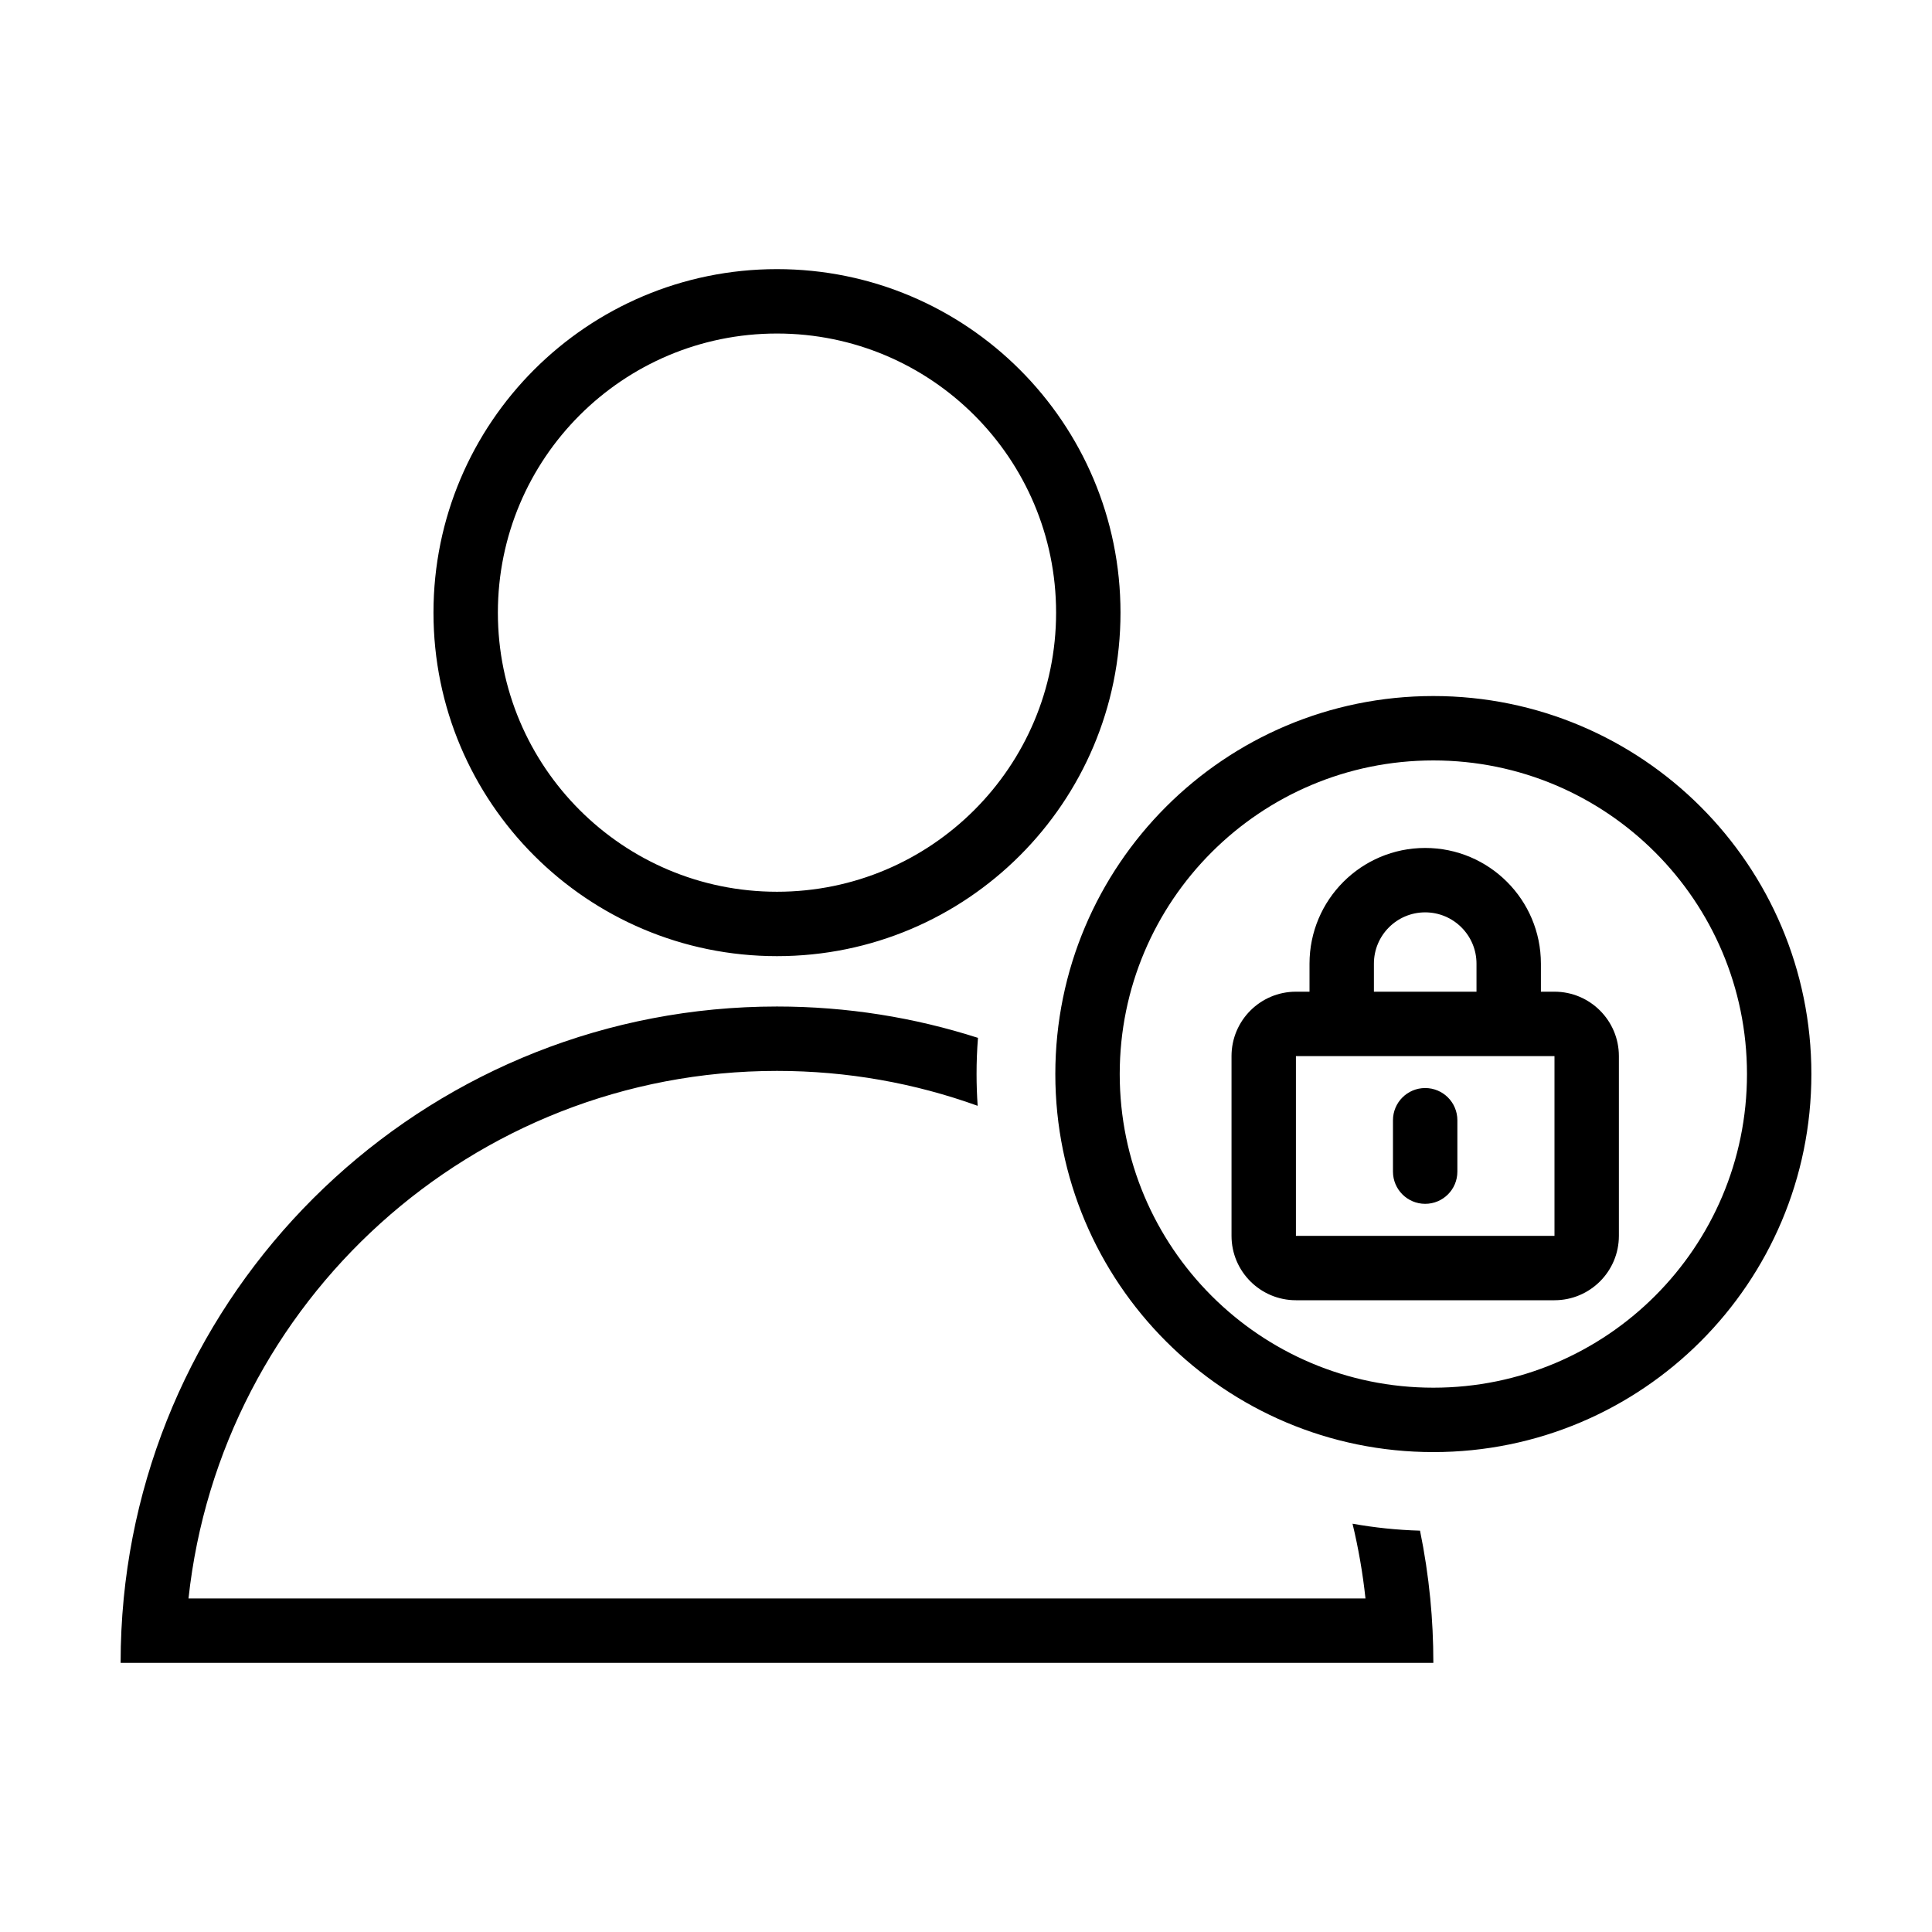 <svg width="30" height="30" viewBox="0 0 30 30" fill="none" xmlns="http://www.w3.org/2000/svg">
<path fill-rule="evenodd" clip-rule="evenodd" d="M16.399 9.513C16.399 11.906 14.459 13.847 12.065 13.847C9.671 13.847 7.731 11.906 7.731 9.513C7.731 7.119 9.671 5.179 12.065 5.179C14.459 5.179 16.399 7.119 16.399 9.513ZM17.399 9.513C17.399 12.459 15.011 14.847 12.065 14.847C9.119 14.847 6.731 12.459 6.731 9.513C6.731 6.567 9.119 4.179 12.065 4.179C15.011 4.179 17.399 6.567 17.399 9.513ZM12.065 15.629C13.154 15.629 14.202 15.8 15.186 16.116C15.171 16.302 15.164 16.489 15.164 16.678C15.164 16.844 15.17 17.008 15.181 17.171C14.208 16.82 13.159 16.629 12.065 16.629C7.326 16.629 3.425 20.215 2.927 24.821H12.065H21.203C21.161 24.426 21.093 24.039 21.002 23.66C21.343 23.721 21.693 23.758 22.05 23.768C22.121 24.113 22.174 24.465 22.209 24.821C22.241 25.15 22.257 25.484 22.257 25.821H21.257H12.065H2.873H1.873C1.873 25.484 1.889 25.15 1.921 24.821C2.424 19.662 6.774 15.629 12.065 15.629ZM22.257 21.548C24.947 21.548 27.127 19.368 27.127 16.678C27.127 13.989 24.947 11.808 22.257 11.808C19.567 11.808 17.387 13.989 17.387 16.678C17.387 19.368 19.567 21.548 22.257 21.548ZM22.257 22.548C25.499 22.548 28.127 19.92 28.127 16.678C28.127 13.436 25.499 10.808 22.257 10.808C19.015 10.808 16.387 13.436 16.387 16.678C16.387 19.92 19.015 22.548 22.257 22.548ZM22.927 14.964V15.399H21.334V14.964C21.334 14.524 21.69 14.167 22.13 14.167C22.57 14.167 22.927 14.524 22.927 14.964ZM24.138 15.399H23.927V14.964C23.927 13.972 23.123 13.167 22.13 13.167C21.138 13.167 20.334 13.972 20.334 14.964V15.399H20.123C19.571 15.399 19.123 15.847 19.123 16.399V19.19C19.123 19.742 19.571 20.19 20.123 20.19H24.138C24.69 20.19 25.138 19.742 25.138 19.19V16.399C25.138 15.847 24.69 15.399 24.138 15.399ZM20.123 16.399V19.19H24.138V16.399H20.123ZM22.63 17.395C22.63 17.119 22.407 16.895 22.13 16.895C21.854 16.895 21.63 17.119 21.63 17.395V18.193C21.63 18.469 21.854 18.693 22.13 18.693C22.407 18.693 22.63 18.469 22.63 18.193V17.395Z" fill="black"/>
</svg>
